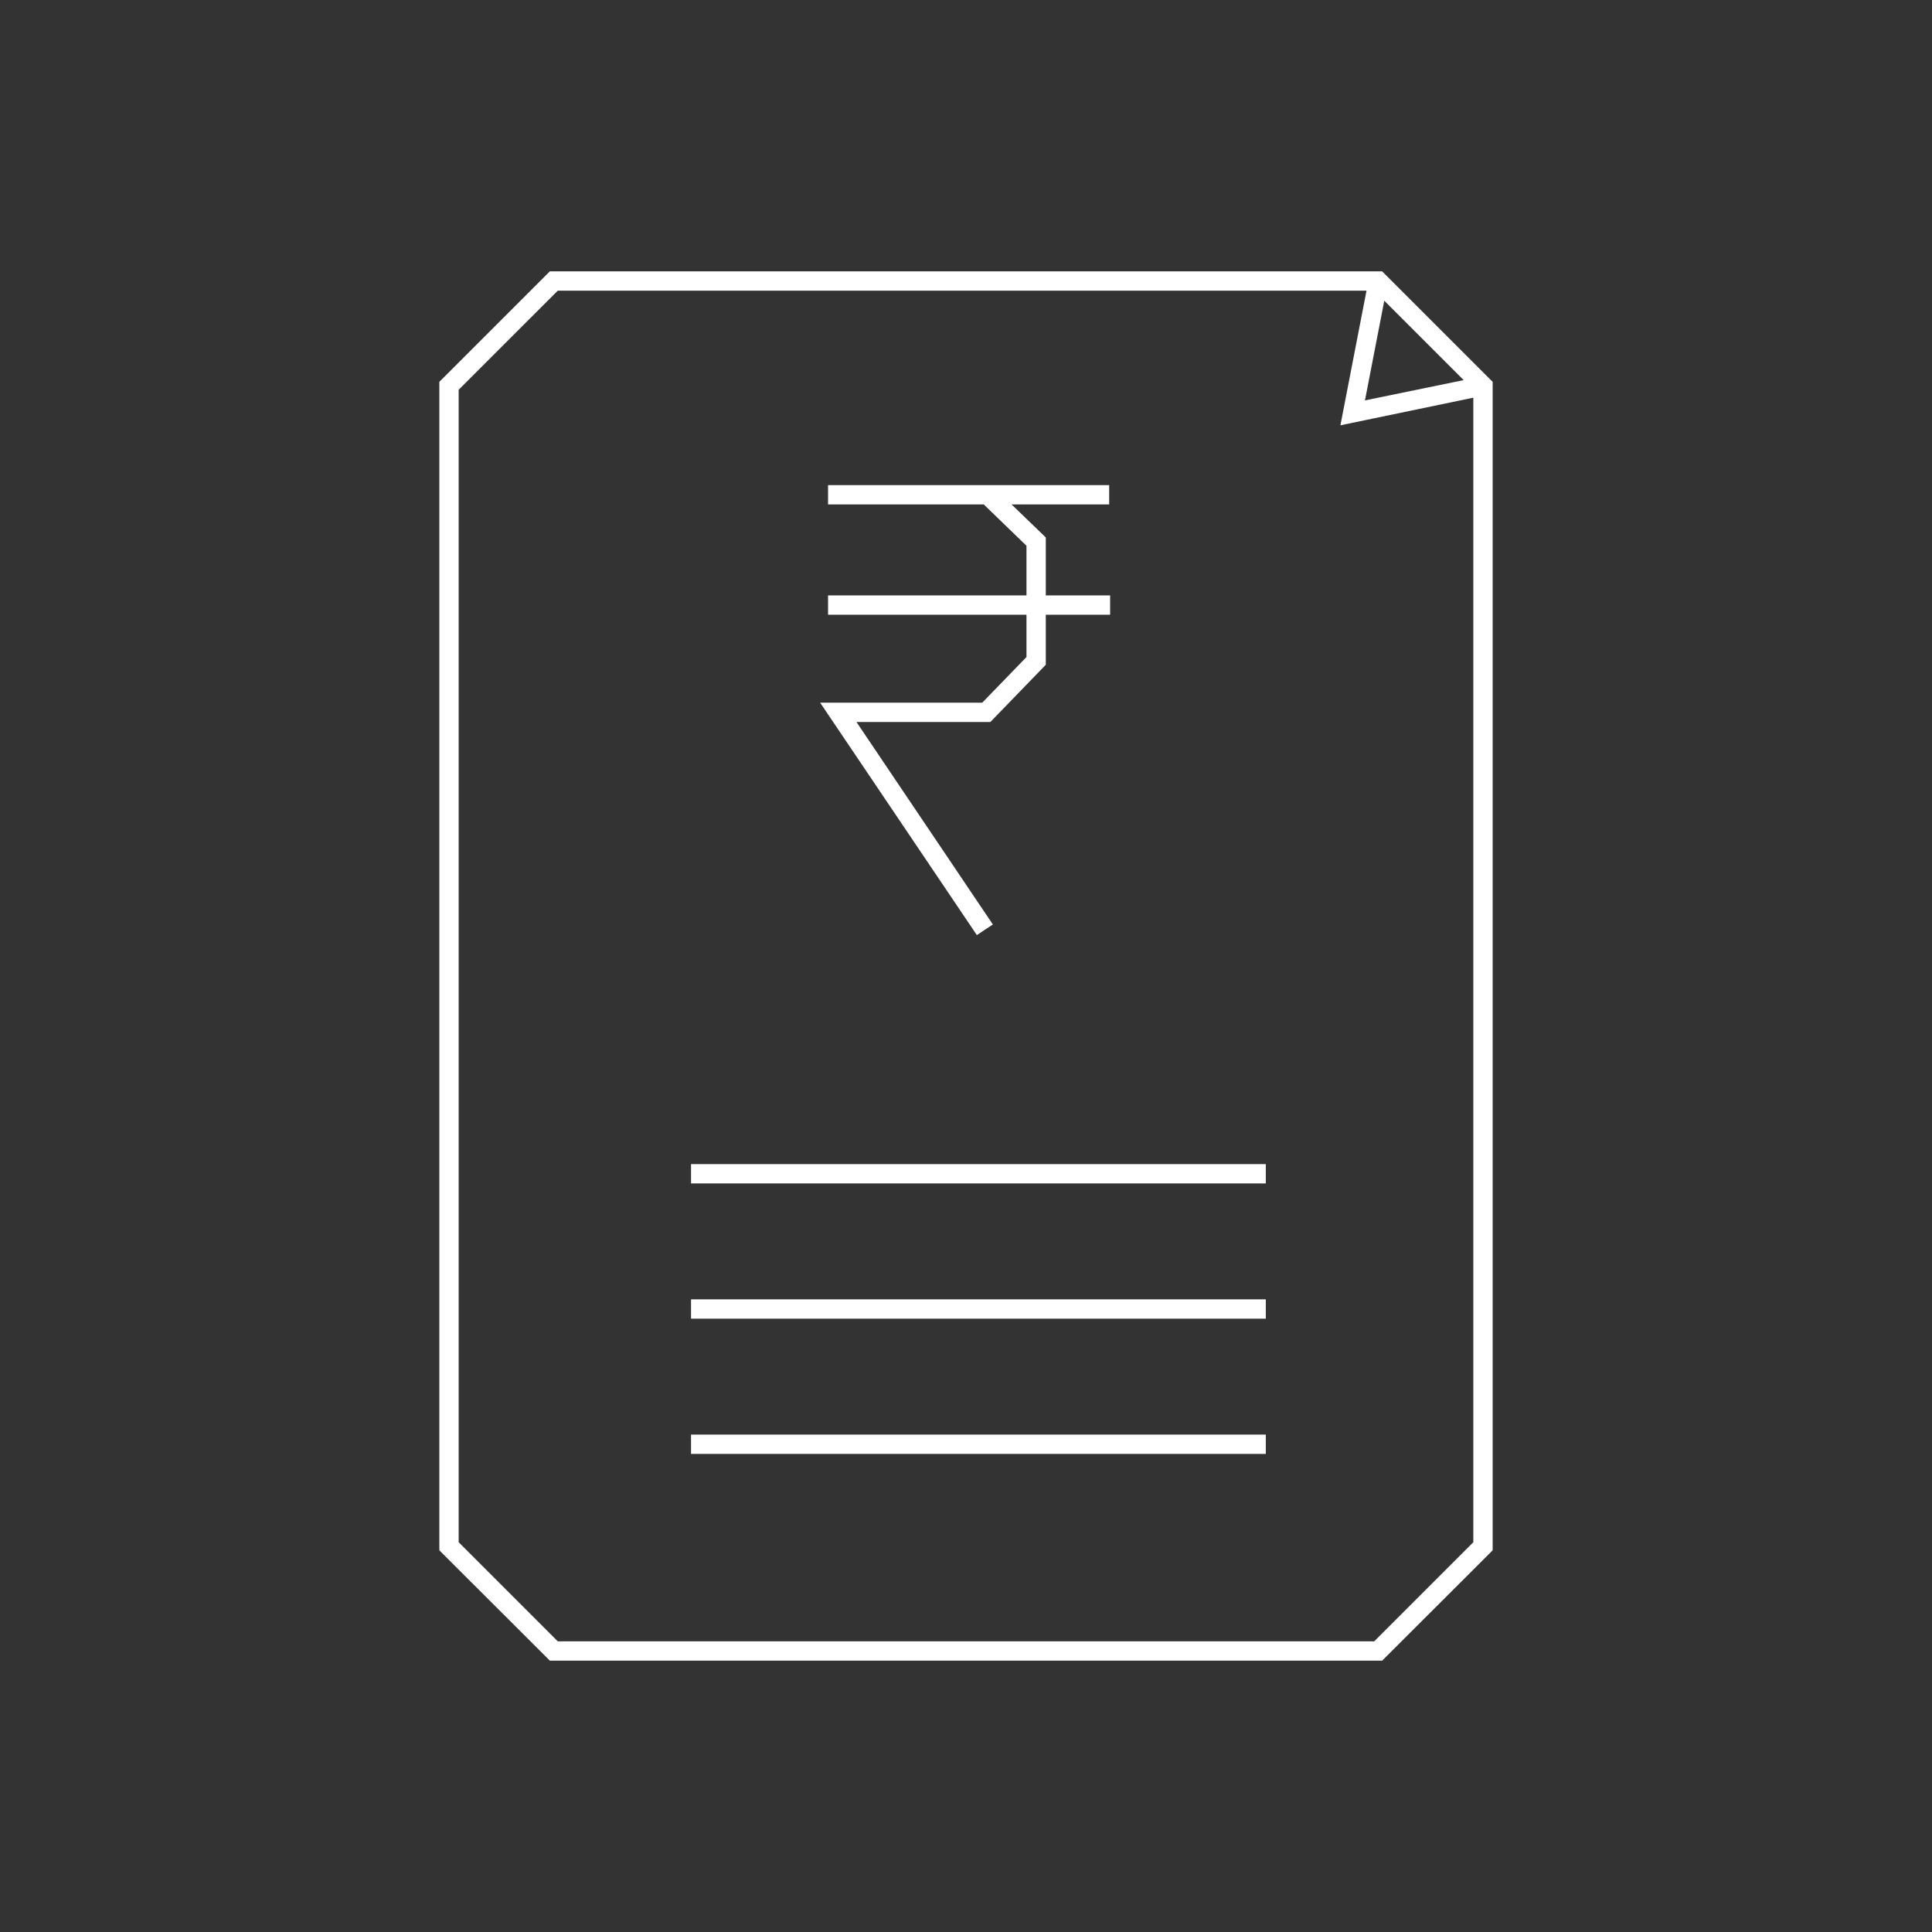 <svg fill="#FFFFFF" xmlns="http://www.w3.org/2000/svg" xmlns:xlink="http://www.w3.org/1999/xlink" version="1.1" x="0px" y="0px" viewBox="0 0 100 100" enable-background="new 0 0 100 100" xml:space="preserve"><rect x="0" y="0" width="100" height="100" fill="#333333" stroke="none"/><g><g><rect x="35.768" y="74.254" fill="#FFFFFF" width="29.75" height="1"></rect></g></g><g><g><rect x="35.768" y="67.254" fill="#FFFFFF" width="29.75" height="1"></rect></g></g><g><g><rect x="35.768" y="60.254" fill="#FFFFFF" width="29.75" height="1"></rect></g></g><g><g><path fill="#FFFFFF" d="M71.54,14.045H28.46l-5.72,5.719v60.48l5.72,5.711h43.08l5.72-5.711v-60.48L71.54,14.045z M71.65,15.565    l4.109,4.109l-5.109,1.051L71.65,15.565z M76.26,79.824l-5.13,5.131H28.87l-5.13-5.131v-59.65l5.13-5.129h41.86l-1.351,6.969    l6.88-1.43V79.824z"></path></g></g><g><g><polygon fill="#FFFFFF" points="57.46,30.819 57.46,31.819 54.13,31.819 54.13,34.409 51.261,37.37 44.33,37.37 51.391,47.85     50.561,48.399 42.45,36.37 50.841,36.37 53.13,34.008 53.13,31.819 42.86,31.819 42.86,30.819 53.13,30.819 53.13,28.249     50.92,26.11 42.86,26.11 42.86,25.11 57.41,25.11 57.41,26.11 52.36,26.11 54.13,27.819 54.13,30.819   "></polygon></g></g></svg>